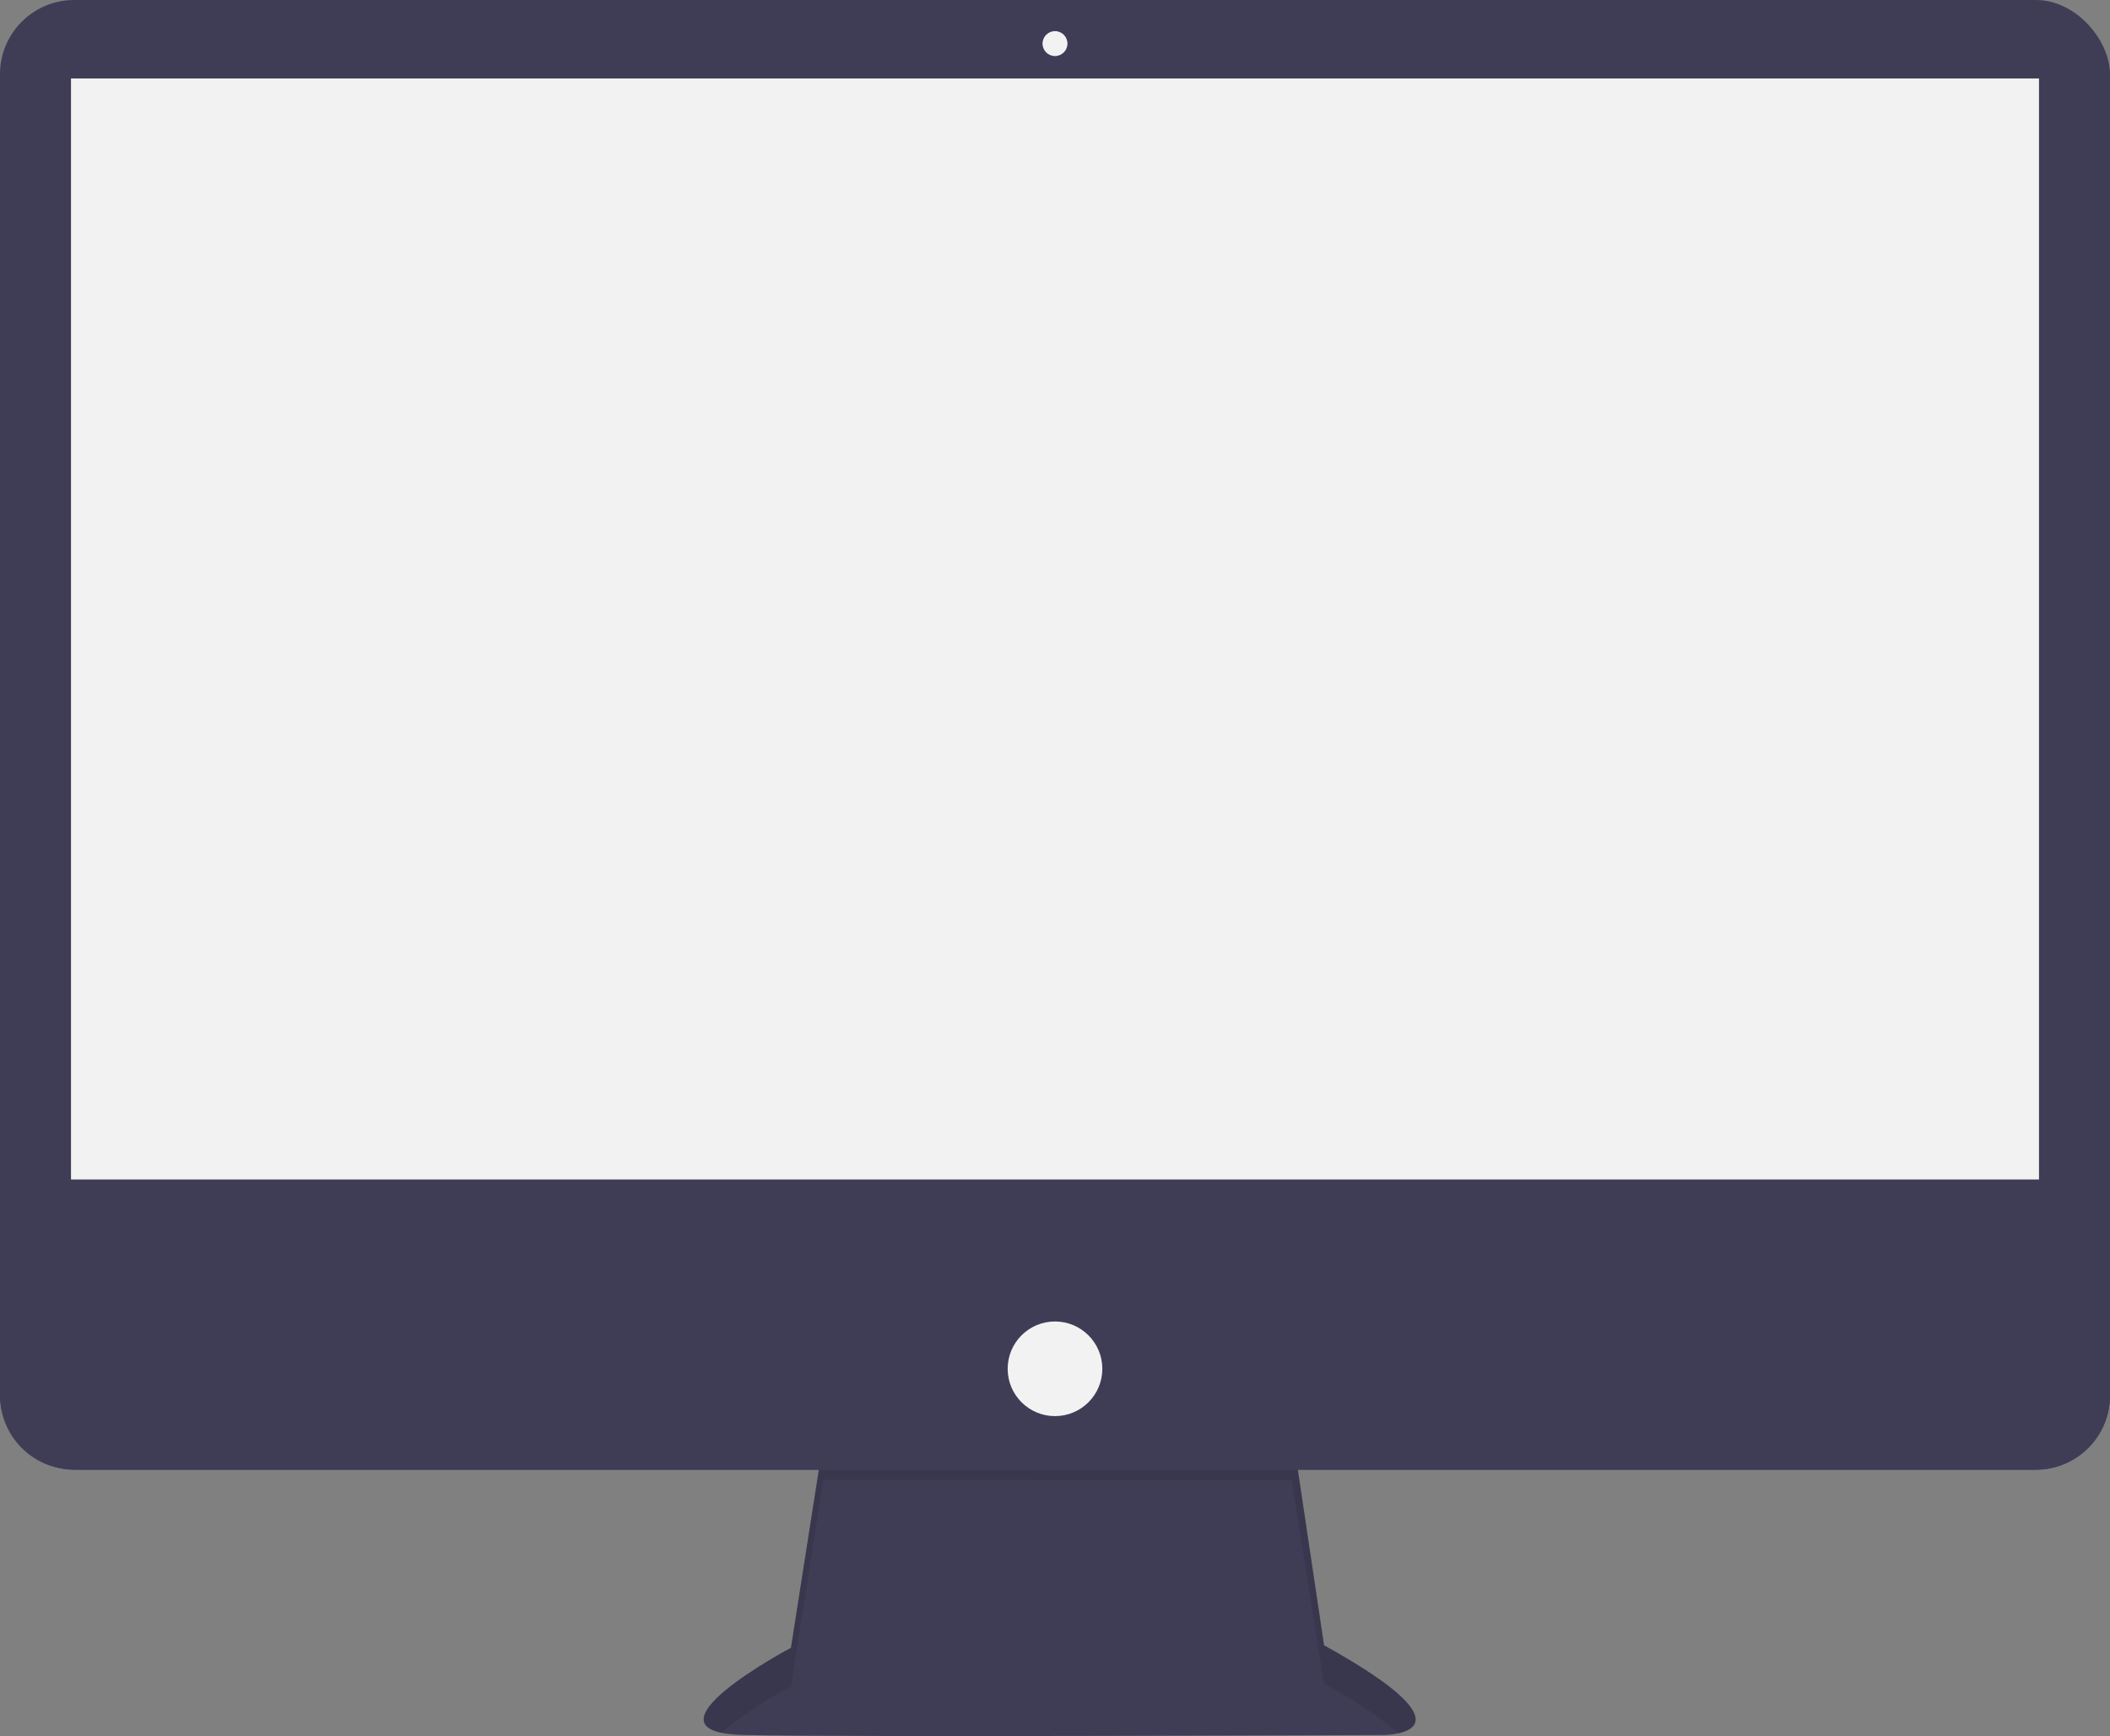 <svg id="Komponente_1_1" data-name="Komponente 1 – 1" xmlns="http://www.w3.org/2000/svg" width="304.181" height="250.291" viewBox="0 0 304.181 250.291">
  <rect x="0" y="0" width="304.181" height="250.291" fill="#808080" stroke="none"/>
  <path id="Pfad_18" data-name="Pfad 18" d="M701.016,390.069l-4.669,29.808s-22.984,12.21-6.823,12.569,92.3,0,92.3,0,14.724,0-8.619-12.929l-4.669-31.244Z" transform="translate(-582.324 -182.315)" fill="#3f3d56"/>
  <path id="Pfad_19" data-name="Pfad 19" d="M686.273,432.123a63.569,63.569,0,0,1,10.074-6.669l4.669-29.807,67.516.064L773.2,425.1a61.3,61.3,0,0,1,10.788,7.1c3-.684,6.274-3.226-10.788-12.676l-4.669-31.244-67.516,1.8-4.669,29.807S677.034,430.139,686.273,432.123Z" transform="translate(-582.324 -182.315)" opacity="0.1"/>
  <rect id="Rechteck_1" data-name="Rechteck 1" width="304.18" height="211.885" rx="10.695" fill="#3f3d56"/>
  <rect id="Rechteck_2" data-name="Rechteck 2" width="283.71" height="158.734" transform="translate(10.235 11.312)" fill="#f2f2f2"/>
  <circle id="Ellipse_2" data-name="Ellipse 2" cx="1.796" cy="1.796" r="1.796" transform="translate(150.294 4.488)" fill="#f2f2f2"/>
  <path id="Pfad_20" data-name="Pfad 20" d="M886.505,364.931v18.574a10.694,10.694,0,0,1-10.7,10.695H593.019a10.694,10.694,0,0,1-10.695-10.7V364.931Z" transform="translate(-582.324 -182.315)" fill="#3f3d56"/>
  <circle id="Ellipse_3" data-name="Ellipse 3" cx="6.823" cy="6.823" r="6.823" transform="translate(145.267 190.517)" fill="#f2f2f2"/>
</svg>
